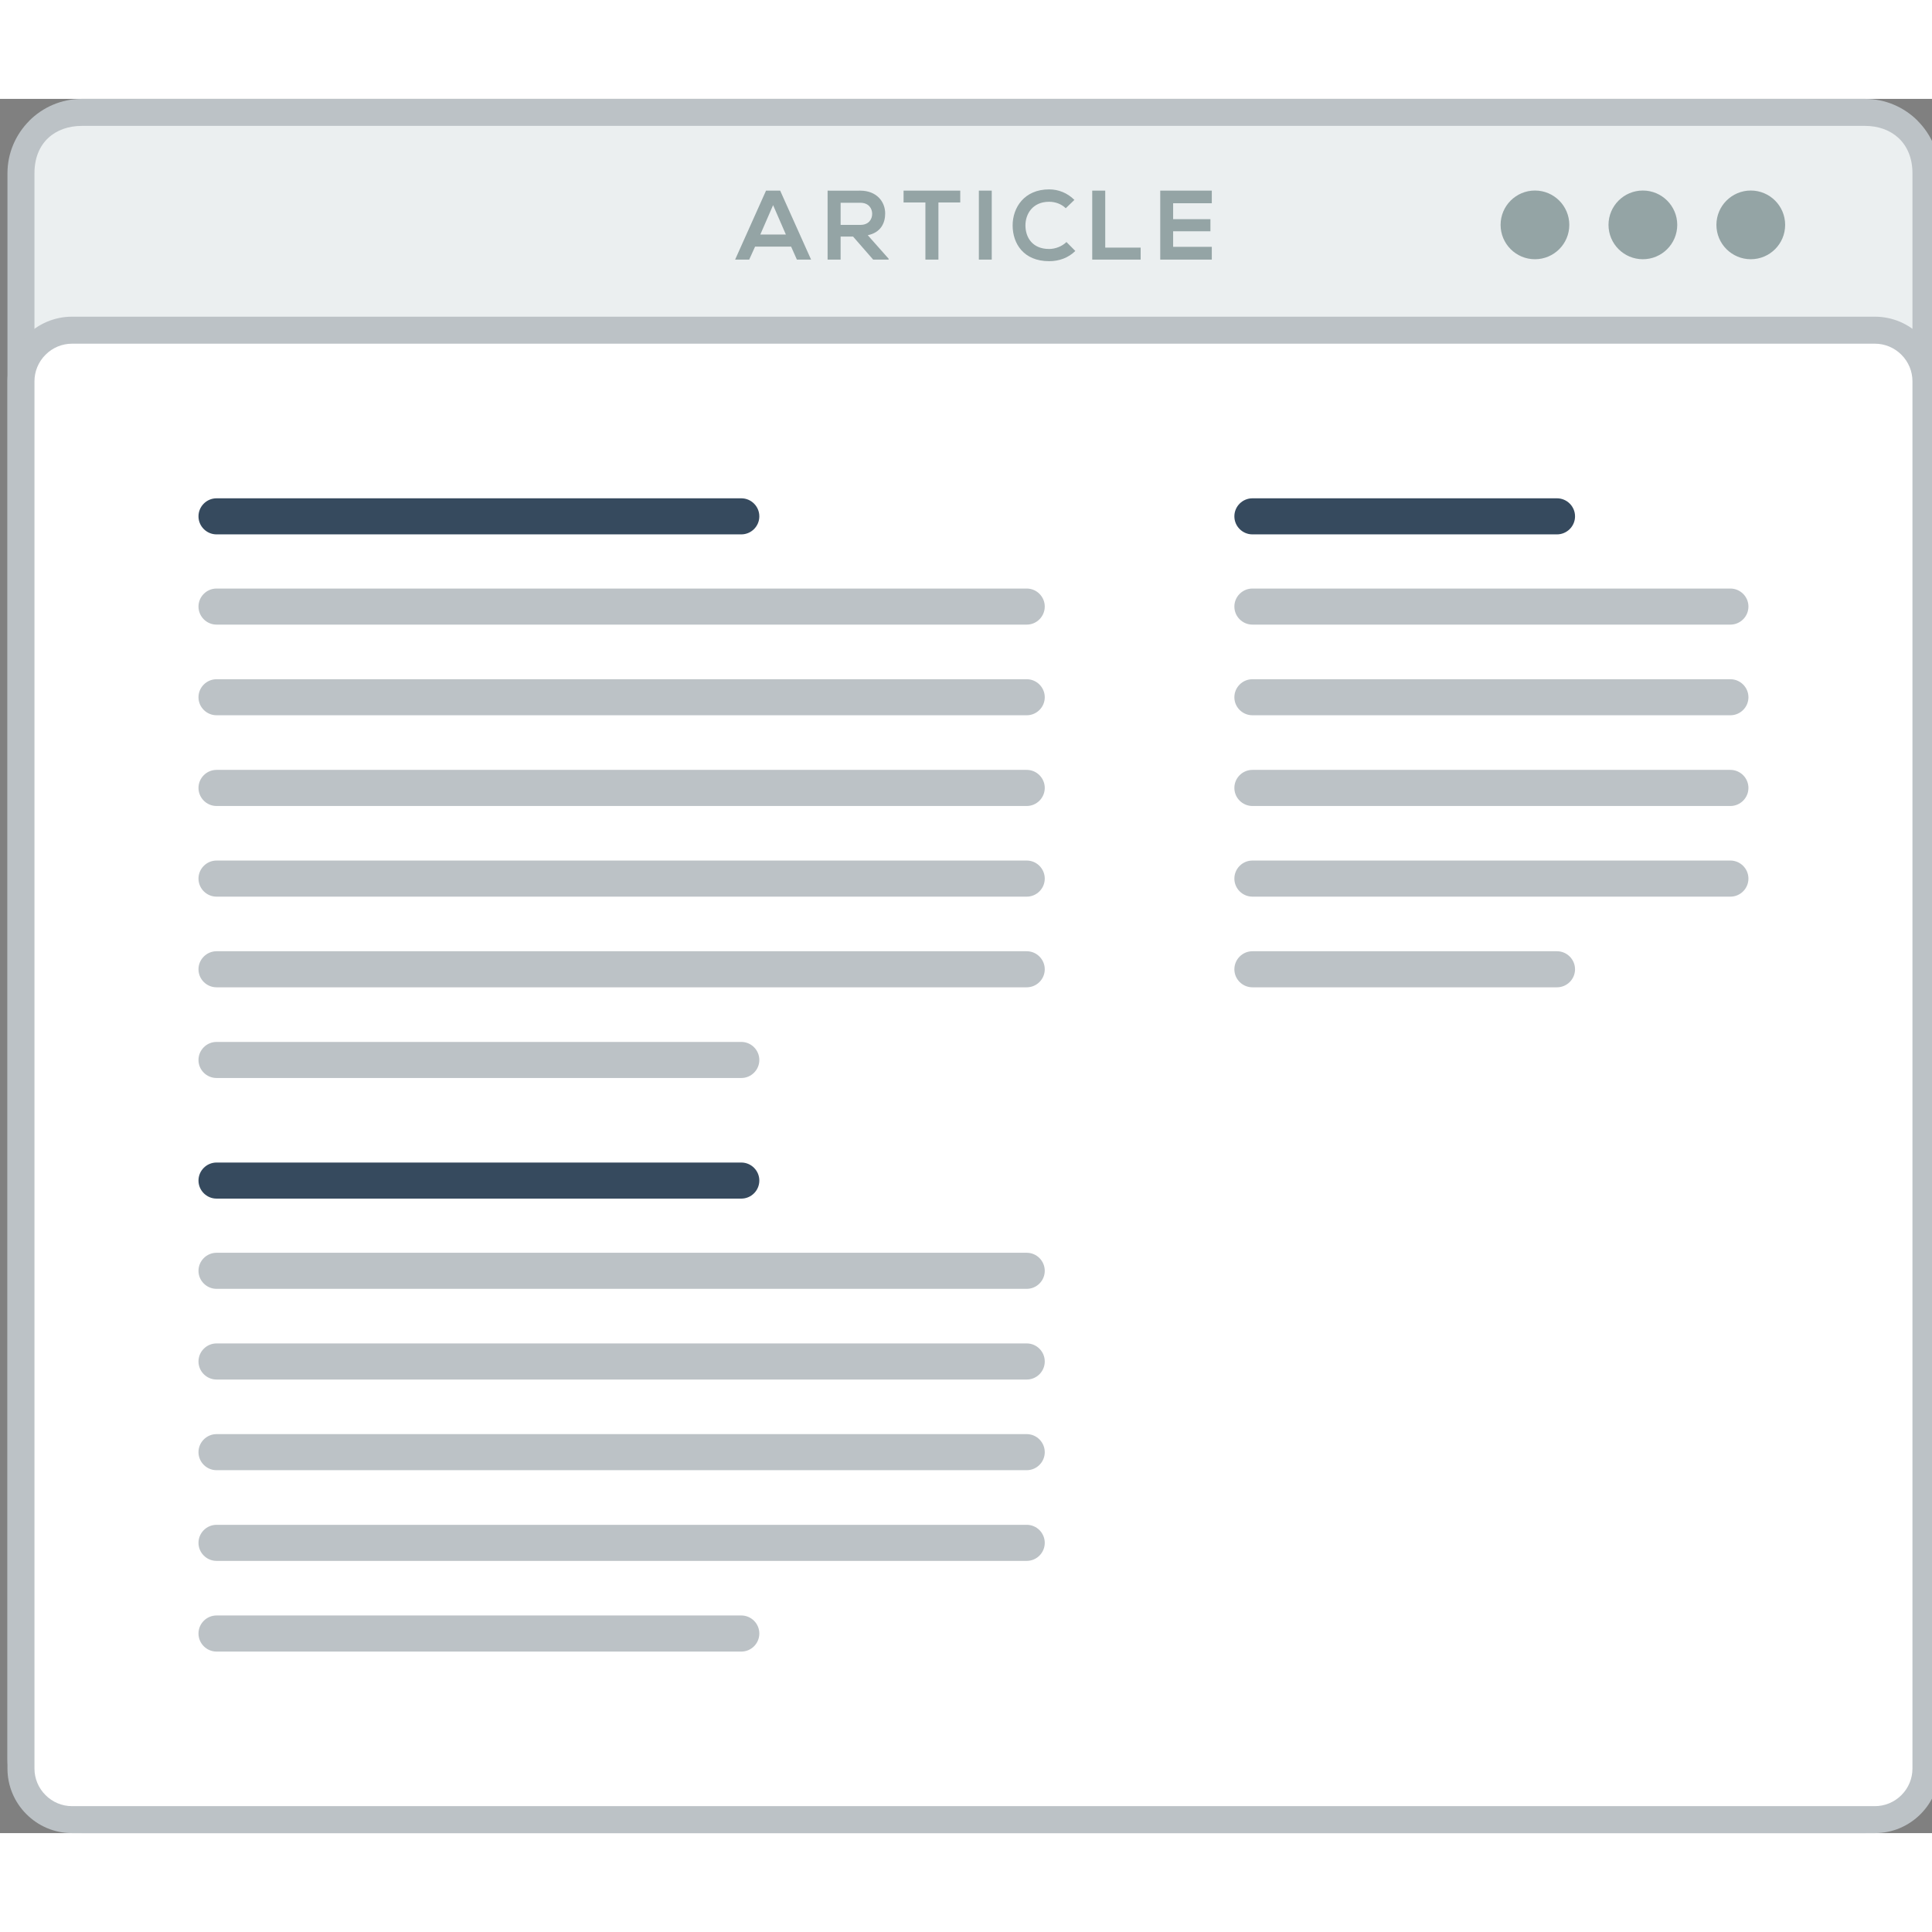<?xml version="1.0" encoding="utf-8"?>
<!-- Generator: Adobe Illustrator 15.1.0, SVG Export Plug-In . SVG Version: 6.00 Build 0)  -->
<!DOCTYPE svg PUBLIC "-//W3C//DTD SVG 1.0//EN" "http://www.w3.org/TR/2001/REC-SVG-20010904/DTD/svg10.dtd">
<svg version="1.0" id="Layer_1" xmlns="http://www.w3.org/2000/svg" xmlns:xlink="http://www.w3.org/1999/xlink" x="0px" y="0px"
	 width="800px" height="800px" viewBox="193.087 221.071 422.278 379.053" enable-background="new 0 0 800 800" xml:space="preserve">
<rect x="193.087" y="221.071" width="422.278" height="379.053" fill="#808080" stroke="none"/>
<g>
	<path fill="#BCC2C6" d="M210.979,221.071h389.755c4.474,0,8.544,1.831,11.488,4.774v0.017c2.942,2.943,4.772,7.006,4.772,11.462
		v346.548c0,4.463-1.83,8.526-4.772,11.462v0.024c-2.944,2.942-7.015,4.766-11.488,4.766H210.979c-4.473,0-8.545-1.823-11.487-4.766
		v-0.024c-2.942-2.936-4.774-6.999-4.774-11.462V237.324c0-4.456,1.832-8.52,4.774-11.462v-0.017
		C202.434,222.902,206.506,221.071,210.979,221.071"/>
	<path fill="#EBEFF0" d="M611.092,237.324v346.548c0,6.521-4.548,10.358-10.358,10.358H210.979c-5.803,0-10.359-3.722-10.359-10.358
		V237.324c0-6.755,4.574-10.351,10.359-10.351h389.755C606.535,226.974,611.092,230.686,611.092,237.324"/>
	<path fill="#BCC2C6" d="M208.83,268.677h394.053c3.887,0,7.415,1.588,9.965,4.146c2.559,2.559,4.146,6.086,4.146,9.966v303.222
		c0,3.896-1.588,7.424-4.146,9.975c-2.55,2.558-6.078,4.138-9.965,4.138H208.83c-3.888,0-7.416-1.58-9.966-4.138
		c-2.559-2.551-4.147-6.078-4.147-9.975V282.79c0-3.88,1.589-7.408,4.147-9.966C201.414,270.265,204.942,268.677,208.83,268.677"/>
	<path fill-rule="evenodd" clip-rule="evenodd" fill="#FFFFFF" d="M208.83,274.579c-2.182,0-4.256,0.869-5.794,2.417
		c-1.546,1.546-2.417,3.62-2.417,5.794v303.222c0,2.19,0.871,4.264,2.417,5.802c1.538,1.548,3.612,2.417,5.794,2.417h394.053
		c2.181,0,4.255-0.869,5.801-2.417c1.539-1.538,2.408-3.611,2.408-5.802V282.79c0-2.182-0.869-4.248-2.408-5.794
		c-1.546-1.547-3.62-2.417-5.801-2.417H208.83z"/>
	<path fill-rule="evenodd" clip-rule="evenodd" fill="#94A4A5" d="M552.167,241.103c4.146,0,7.516,3.361,7.516,7.508
		c0,4.147-3.369,7.508-7.516,7.508c-4.147,0-7.508-3.361-7.508-7.508C544.659,244.464,548.02,241.103,552.167,241.103
		 M575.76,241.103c4.147,0,7.508,3.361,7.508,7.508c0,4.147-3.36,7.508-7.508,7.508c-4.146,0-7.516-3.361-7.516-7.508
		C568.244,244.464,571.613,241.103,575.76,241.103z M528.581,241.103c4.147,0,7.508,3.361,7.508,7.508
		c0,4.147-3.36,7.508-7.508,7.508c-4.146,0-7.508-3.361-7.508-7.508C521.073,244.464,524.435,241.103,528.581,241.103z"/>
	<path fill-rule="evenodd" clip-rule="evenodd" fill="#94A4A5" d="M457.951,253.41h-8.453v-3.403h8.152v-2.642h-8.152v-3.486h8.453
		v-2.75h-11.27c0,5.025,0,10.058,0,15.074h11.27V253.41z M431.815,241.128v15.074H442.4v-2.625h-7.742v-12.449H431.815z
		 M426.182,252.356c-0.988,0.987-2.477,1.521-3.788,1.521c-3.72,0-5.159-2.6-5.176-5.1c-0.024-2.508,1.546-5.217,5.176-5.217
		c1.312,0,2.65,0.452,3.637,1.413l1.89-1.822c-1.547-1.53-3.479-2.299-5.526-2.299c-5.443,0-7.992,3.996-7.976,7.926
		c0.024,3.913,2.391,7.767,7.976,7.767c2.174,0,4.171-0.71,5.728-2.231L426.182,252.356z M409.853,256.202v-15.074h-2.817v15.074
		H409.853z M395.355,256.202h2.843v-12.491h4.772v-2.583c-4.363,0-8.042,0-12.39,0v2.583h4.774V256.202z M381.143,243.779
		c1.781,0,2.575,1.204,2.575,2.416s-0.771,2.416-2.575,2.416h-4.322v-4.832H381.143z M387.312,256.002l-4.556-5.134
		c2.852-0.585,3.804-2.667,3.804-4.74c0-2.617-1.872-4.975-5.417-5c-2.392,0.025-4.774,0-7.166,0v15.074h2.844v-5.033h2.725
		l4.391,5.033h3.376V256.002z M364.856,250.718h-5.586l2.793-6.421L364.856,250.718z M367.264,256.202h3.102l-6.756-15.074h-3.093
		l-6.756,15.074h3.077l1.288-2.842h7.875L367.264,256.202z"/>
	<path fill-rule="evenodd" clip-rule="evenodd" fill="#BCC2C6" d="M240.416,328.096h177.086c2.166,0,3.938,1.772,3.938,3.938l0,0
		c0,2.174-1.771,3.946-3.938,3.946H240.416c-2.165,0-3.946-1.772-3.946-3.946l0,0C236.47,329.868,238.251,328.096,240.416,328.096"
		/>
	<path fill-rule="evenodd" clip-rule="evenodd" fill="#BCC2C6" d="M240.416,347.918h177.086c2.166,0,3.938,1.772,3.938,3.938v0.009
		c0,2.157-1.771,3.929-3.938,3.929H240.416c-2.165,0-3.946-1.772-3.946-3.929v-0.009
		C236.47,349.691,238.251,347.918,240.416,347.918"/>
	<path fill-rule="evenodd" clip-rule="evenodd" fill="#BCC2C6" d="M240.416,367.733h177.086c2.166,0,3.938,1.772,3.938,3.946
		c0,2.166-1.771,3.946-3.938,3.946H240.416c-2.165,0-3.946-1.781-3.946-3.946C236.47,369.505,238.251,367.733,240.416,367.733"/>
	<path fill-rule="evenodd" clip-rule="evenodd" fill="#BCC2C6" d="M240.416,387.547h177.086c2.166,0,3.938,1.781,3.938,3.946
		c0,2.174-1.771,3.946-3.938,3.946H240.416c-2.165,0-3.946-1.772-3.946-3.946C236.47,389.329,238.251,387.547,240.416,387.547"/>
	<path fill-rule="evenodd" clip-rule="evenodd" fill="#BCC2C6" d="M240.416,407.371h177.086c2.166,0,3.938,1.78,3.938,3.946
		c0,2.165-1.771,3.938-3.938,3.938H240.416c-2.165,0-3.946-1.772-3.946-3.938C236.47,409.151,238.251,407.371,240.416,407.371"/>
	<path fill-rule="evenodd" clip-rule="evenodd" fill="#BCC2C6" d="M240.416,427.193h114.699c2.166,0,3.938,1.772,3.938,3.946
		c0,2.166-1.771,3.938-3.938,3.938H240.416c-2.165,0-3.946-1.771-3.946-3.938C236.47,428.966,238.251,427.193,240.416,427.193"/>
	<path fill-rule="evenodd" clip-rule="evenodd" fill="#364A5E" d="M240.416,308.373h114.699c2.166,0,3.938,1.772,3.938,3.938v0.009
		c0,2.165-1.771,3.938-3.938,3.938H240.416c-2.165,0-3.946-1.772-3.946-3.938v-0.009
		C236.47,310.145,238.251,308.373,240.416,308.373"/>
	<path fill-rule="evenodd" clip-rule="evenodd" fill="#BCC2C6" d="M240.416,473.277h177.086c2.166,0,3.938,1.772,3.938,3.946l0,0
		c0,2.165-1.771,3.938-3.938,3.938H240.416c-2.165,0-3.946-1.772-3.946-3.938l0,0C236.47,475.05,238.251,473.277,240.416,473.277"/>
	<path fill-rule="evenodd" clip-rule="evenodd" fill="#BCC2C6" d="M240.416,493.092h177.086c2.166,0,3.938,1.772,3.938,3.946
		s-1.771,3.946-3.938,3.946H240.416c-2.165,0-3.946-1.772-3.946-3.946S238.251,493.092,240.416,493.092"/>
	<path fill-rule="evenodd" clip-rule="evenodd" fill="#BCC2C6" d="M240.416,512.914h177.086c2.166,0,3.938,1.781,3.938,3.947
		s-1.771,3.938-3.938,3.938H240.416c-2.165,0-3.946-1.771-3.946-3.938S238.251,512.914,240.416,512.914"/>
	<path fill-rule="evenodd" clip-rule="evenodd" fill="#BCC2C6" d="M240.416,532.738h177.086c2.166,0,3.938,1.772,3.938,3.946
		c0,2.165-1.771,3.938-3.938,3.938H240.416c-2.165,0-3.946-1.772-3.946-3.938C236.47,534.511,238.251,532.738,240.416,532.738"/>
	<path fill-rule="evenodd" clip-rule="evenodd" fill="#BCC2C6" d="M240.416,552.553h114.699c2.166,0,3.938,1.772,3.938,3.946
		s-1.771,3.946-3.938,3.946H240.416c-2.165,0-3.946-1.772-3.946-3.946S238.251,552.553,240.416,552.553"/>
	<path fill-rule="evenodd" clip-rule="evenodd" fill="#364A5E" d="M240.416,453.555h114.699c2.166,0,3.938,1.772,3.938,3.938l0,0
		c0,2.174-1.771,3.946-3.938,3.946H240.416c-2.165,0-3.946-1.772-3.946-3.946l0,0C236.47,455.327,238.251,453.555,240.416,453.555"
		/>
	<path fill-rule="evenodd" clip-rule="evenodd" fill="#BCC2C6" d="M466.83,328.096h104.466c2.174,0,3.946,1.772,3.946,3.938l0,0
		c0,2.174-1.772,3.946-3.946,3.946H466.83c-2.174,0-3.946-1.772-3.946-3.946l0,0C462.884,329.868,464.656,328.096,466.83,328.096"/>
	<path fill-rule="evenodd" clip-rule="evenodd" fill="#BCC2C6" d="M466.83,347.918h104.466c2.174,0,3.946,1.772,3.946,3.938v0.009
		c0,2.157-1.772,3.929-3.946,3.929H466.83c-2.174,0-3.946-1.772-3.946-3.929v-0.009C462.884,349.691,464.656,347.918,466.83,347.918
		"/>
	<path fill-rule="evenodd" clip-rule="evenodd" fill="#BCC2C6" d="M466.83,367.733h104.466c2.174,0,3.946,1.772,3.946,3.946
		c0,2.166-1.772,3.946-3.946,3.946H466.83c-2.174,0-3.946-1.781-3.946-3.946C462.884,369.505,464.656,367.733,466.83,367.733"/>
	<path fill-rule="evenodd" clip-rule="evenodd" fill="#BCC2C6" d="M466.83,387.547h104.466c2.174,0,3.946,1.781,3.946,3.946
		c0,2.174-1.772,3.946-3.946,3.946H466.83c-2.174,0-3.946-1.772-3.946-3.946C462.884,389.329,464.656,387.547,466.83,387.547"/>
	<path fill-rule="evenodd" clip-rule="evenodd" fill="#BCC2C6" d="M466.83,407.371h66.566c2.174,0,3.946,1.78,3.946,3.946
		c0,2.165-1.772,3.938-3.946,3.938H466.83c-2.174,0-3.946-1.772-3.946-3.938C462.884,409.151,464.656,407.371,466.83,407.371"/>
	<path fill-rule="evenodd" clip-rule="evenodd" fill="#364A5E" d="M466.83,308.373h66.566c2.174,0,3.946,1.772,3.946,3.938v0.009
		c0,2.165-1.772,3.938-3.946,3.938H466.83c-2.174,0-3.946-1.772-3.946-3.938v-0.009C462.884,310.145,464.656,308.373,466.83,308.373
		"/>
</g>
</svg>
